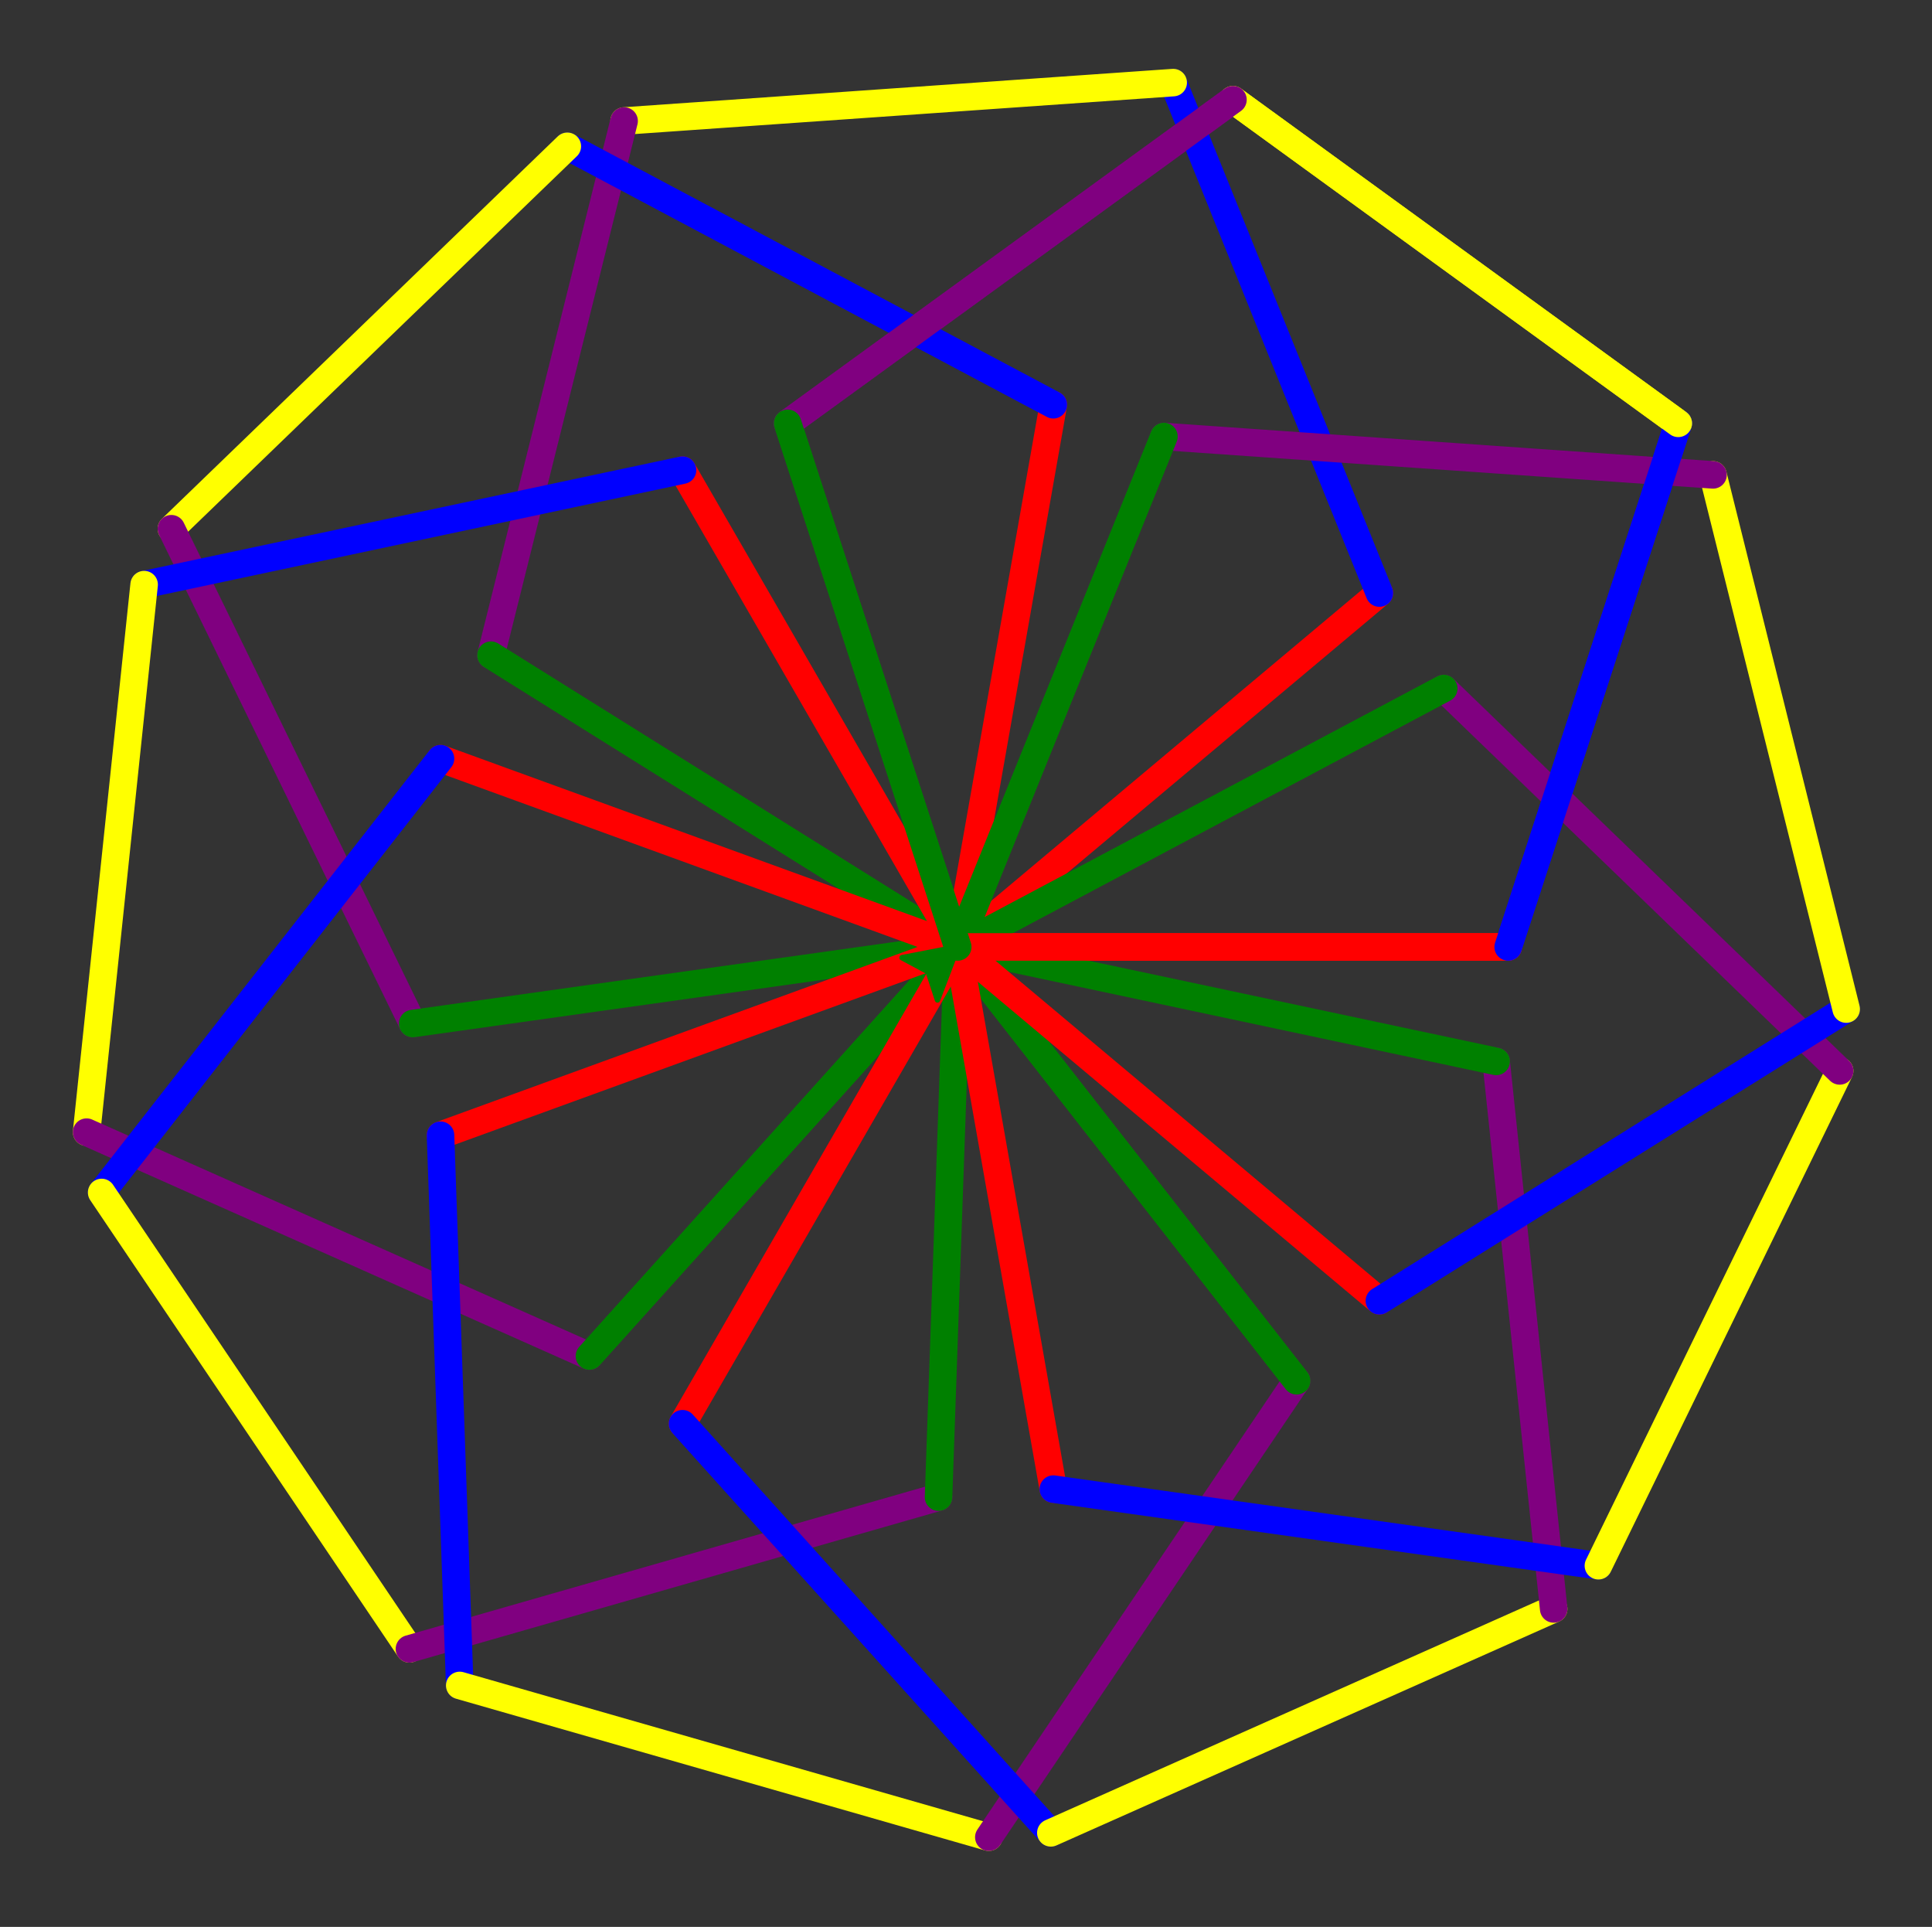 <?xml version="1.0" ?><!DOCTYPE svg  PUBLIC '-//W3C//DTD SVG 1.1//EN'  'http://www.w3.org/Graphics/SVG/1.1/DTD/svg11.dtd'><svg height="350.000" viewBox="-174.000 -172.000 351.000 350.000" width="351.000" xmlns="http://www.w3.org/2000/svg"><rect x="-174.000" y="-172.000" width="351.000" height="350.000" fill="#333333" stroke="none"/><line fill="none" stroke="#f00" stroke-linecap="round" stroke-width="5.0" x1="0.0" x2="100.0" y1="-0.0" y2="-0.0"/><line fill="none" stroke="#00f" stroke-linecap="round" stroke-width="5.0" x1="100.0" x2="130.902" y1="-0.0" y2="-95.106"/><line fill="none" stroke="#ff0" stroke-linecap="round" stroke-width="5.0" x1="130.902" x2="50.0" y1="-95.106" y2="-153.884"/><line fill="none" stroke="#800080" stroke-linecap="round" stroke-width="5.0" x1="50.0" x2="-30.902" y1="-153.884" y2="-95.106"/><line fill="none" stroke="#008000" stroke-linecap="round" stroke-width="5.0" x1="-30.902" x2="1.42108547152e-14" y1="-95.106" y2="-0.0"/><line fill="none" stroke="#f00" stroke-linecap="round" stroke-width="5.0" x1="1.42108547152e-14" x2="76.604" y1="-0.0" y2="-64.279"/><line fill="none" stroke="#00f" stroke-linecap="round" stroke-width="5.0" x1="76.604" x2="39.144" y1="-64.279" y2="-156.997"/><line fill="none" stroke="#ff0" stroke-linecap="round" stroke-width="5.0" x1="39.144" x2="-60.613" y1="-156.997" y2="-150.021"/><line fill="none" stroke="#800080" stroke-linecap="round" stroke-width="5.0" x1="-60.613" x2="-84.805" y1="-150.021" y2="-52.992"/><line fill="none" stroke="#008000" stroke-linecap="round" stroke-width="5.0" x1="-84.805" x2="-1.42108547152e-14" y1="-52.992" y2="7.1054273576e-15"/><line fill="none" stroke="#f00" stroke-linecap="round" stroke-width="5.0" x1="-1.42108547152e-14" x2="17.365" y1="7.1054273576e-15" y2="-98.481"/><line fill="none" stroke="#00f" stroke-linecap="round" stroke-width="5.0" x1="17.365" x2="-70.93" y1="-98.481" y2="-145.428"/><line fill="none" stroke="#ff0" stroke-linecap="round" stroke-width="5.0" x1="-70.93" x2="-142.864" y1="-145.428" y2="-75.962"/><line fill="none" stroke="#800080" stroke-linecap="round" stroke-width="5.0" x1="-142.864" x2="-99.027" y1="-75.962" y2="13.917"/><line fill="none" stroke="#008000" stroke-linecap="round" stroke-width="5.0" x1="-99.027" x2="-4.26325641456e-14" y1="13.917" y2="1.7763568394e-15"/><line fill="none" stroke="#f00" stroke-linecap="round" stroke-width="5.0" x1="-4.26325641456e-14" x2="-50.0" y1="1.7763568394e-15" y2="-86.603"/><line fill="none" stroke="#00f" stroke-linecap="round" stroke-width="5.0" x1="-50.0" x2="-147.815" y1="-86.603" y2="-65.811"/><line fill="none" stroke="#ff0" stroke-linecap="round" stroke-width="5.0" x1="-147.815" x2="-158.268" y1="-65.811" y2="33.641"/><line fill="none" stroke="#800080" stroke-linecap="round" stroke-width="5.0" x1="-158.268" x2="-66.913" y1="33.641" y2="74.314"/><line fill="none" stroke="#008000" stroke-linecap="round" stroke-width="5.0" x1="-66.913" x2="-8.52651282912e-14" y1="74.314" y2="1.42108547152e-14"/><line fill="none" stroke="#f00" stroke-linecap="round" stroke-width="5.0" x1="-8.52651282912e-14" x2="-93.969" y1="1.42108547152e-14" y2="-34.202"/><line fill="none" stroke="#00f" stroke-linecap="round" stroke-width="5.0" x1="-93.969" x2="-155.535" y1="-34.202" y2="44.599"/><line fill="none" stroke="#ff0" stroke-linecap="round" stroke-width="5.0" x1="-155.535" x2="-99.616" y1="44.599" y2="127.503"/><line fill="none" stroke="#800080" stroke-linecap="round" stroke-width="5.0" x1="-99.616" x2="-3.49" y1="127.503" y2="99.939"/><line fill="none" stroke="#008000" stroke-linecap="round" stroke-width="5.0" x1="-3.49" x2="-1.11910480882e-13" y1="99.939" y2="4.26325641456e-14"/><line fill="none" stroke="#f00" stroke-linecap="round" stroke-width="5.0" x1="-1.11910480882e-13" x2="-93.969" y1="4.26325641456e-14" y2="34.202"/><line fill="none" stroke="#00f" stroke-linecap="round" stroke-width="5.0" x1="-93.969" x2="-90.479" y1="34.202" y2="134.141"/><line fill="none" stroke="#ff0" stroke-linecap="round" stroke-width="5.0" x1="-90.479" x2="5.647" y1="134.141" y2="161.705"/><line fill="none" stroke="#800080" stroke-linecap="round" stroke-width="5.0" x1="5.647" x2="61.566" y1="161.705" y2="78.801"/><line fill="none" stroke="#008000" stroke-linecap="round" stroke-width="5.0" x1="61.566" x2="-1.13686837722e-13" y1="78.801" y2="8.52651282912e-14"/><line fill="none" stroke="#f00" stroke-linecap="round" stroke-width="5.0" x1="-1.13686837722e-13" x2="-50.0" y1="8.52651282912e-14" y2="86.603"/><line fill="none" stroke="#00f" stroke-linecap="round" stroke-width="5.0" x1="-50.0" x2="16.913" y1="86.603" y2="160.917"/><line fill="none" stroke="#ff0" stroke-linecap="round" stroke-width="5.0" x1="16.913" x2="108.268" y1="160.917" y2="120.243"/><line fill="none" stroke="#800080" stroke-linecap="round" stroke-width="5.0" x1="108.268" x2="97.815" y1="120.243" y2="20.791"/><line fill="none" stroke="#008000" stroke-linecap="round" stroke-width="5.0" x1="97.815" x2="-9.94759830064e-14" y1="20.791" y2="9.94759830064e-14"/><line fill="none" stroke="#f00" stroke-linecap="round" stroke-width="5.0" x1="-9.94759830064e-14" x2="17.365" y1="9.94759830064e-14" y2="98.481"/><line fill="none" stroke="#00f" stroke-linecap="round" stroke-width="5.0" x1="17.365" x2="116.392" y1="98.481" y2="112.398"/><line fill="none" stroke="#ff0" stroke-linecap="round" stroke-width="5.0" x1="116.392" x2="160.229" y1="112.398" y2="22.519"/><line fill="none" stroke="#800080" stroke-linecap="round" stroke-width="5.0" x1="160.229" x2="88.295" y1="22.519" y2="-46.947"/><line fill="none" stroke="#008000" stroke-linecap="round" stroke-width="5.0" x1="88.295" x2="-8.52651282912e-14" y1="-46.947" y2="1.06581410364e-13"/><line fill="none" stroke="#f00" stroke-linecap="round" stroke-width="5.0" x1="-8.52651282912e-14" x2="76.604" y1="1.06581410364e-13" y2="64.279"/><line fill="none" stroke="#00f" stroke-linecap="round" stroke-width="5.0" x1="76.604" x2="161.409" y1="64.279" y2="11.287"/><line fill="none" stroke="#ff0" stroke-linecap="round" stroke-width="5.0" x1="161.409" x2="137.217" y1="11.287" y2="-85.743"/><line fill="none" stroke="#800080" stroke-linecap="round" stroke-width="5.0" x1="137.217" x2="37.461" y1="-85.743" y2="-92.718"/><line fill="none" stroke="#008000" stroke-linecap="round" stroke-width="5.0" x1="37.461" x2="-5.68434188608e-14" y1="-92.718" y2="1.27897692437e-13"/><line fill="none" stroke="#f00" stroke-linecap="round" stroke-width="5.0" x1="-5.68434188608e-14" x2="100.0" y1="1.27897692437e-13" y2="4.33209024209e-13"/><line fill="none" stroke="#00f" stroke-linecap="round" stroke-width="5.0" x1="100.0" x2="130.902" y1="4.33209024209e-13" y2="-95.106"/><line fill="none" stroke="#ff0" stroke-linecap="round" stroke-width="5.0" x1="130.902" x2="50.0" y1="-95.106" y2="-153.884"/><line fill="none" stroke="#800080" stroke-linecap="round" stroke-width="5.0" x1="50.0" x2="-30.902" y1="-153.884" y2="-95.106"/><line fill="none" stroke="#008000" stroke-linecap="round" stroke-width="5.0" x1="-30.902" x2="-5.68434188608e-14" y1="-95.106" y2="1.27897692437e-13"/><line fill="none" stroke="none" stroke-linecap="round" stroke-width="5.0" x1="0.0" x2="0.0" y1="0.0" y2="0.0"/><polygon fill="#008000" fill-rule="evenodd" points="-5.68434188608e-14,1.27897692437e-13 -10.108,1.955 -5.362,4.5 -3.68,9.615" stroke="#008000" stroke-linejoin="round"/></svg>